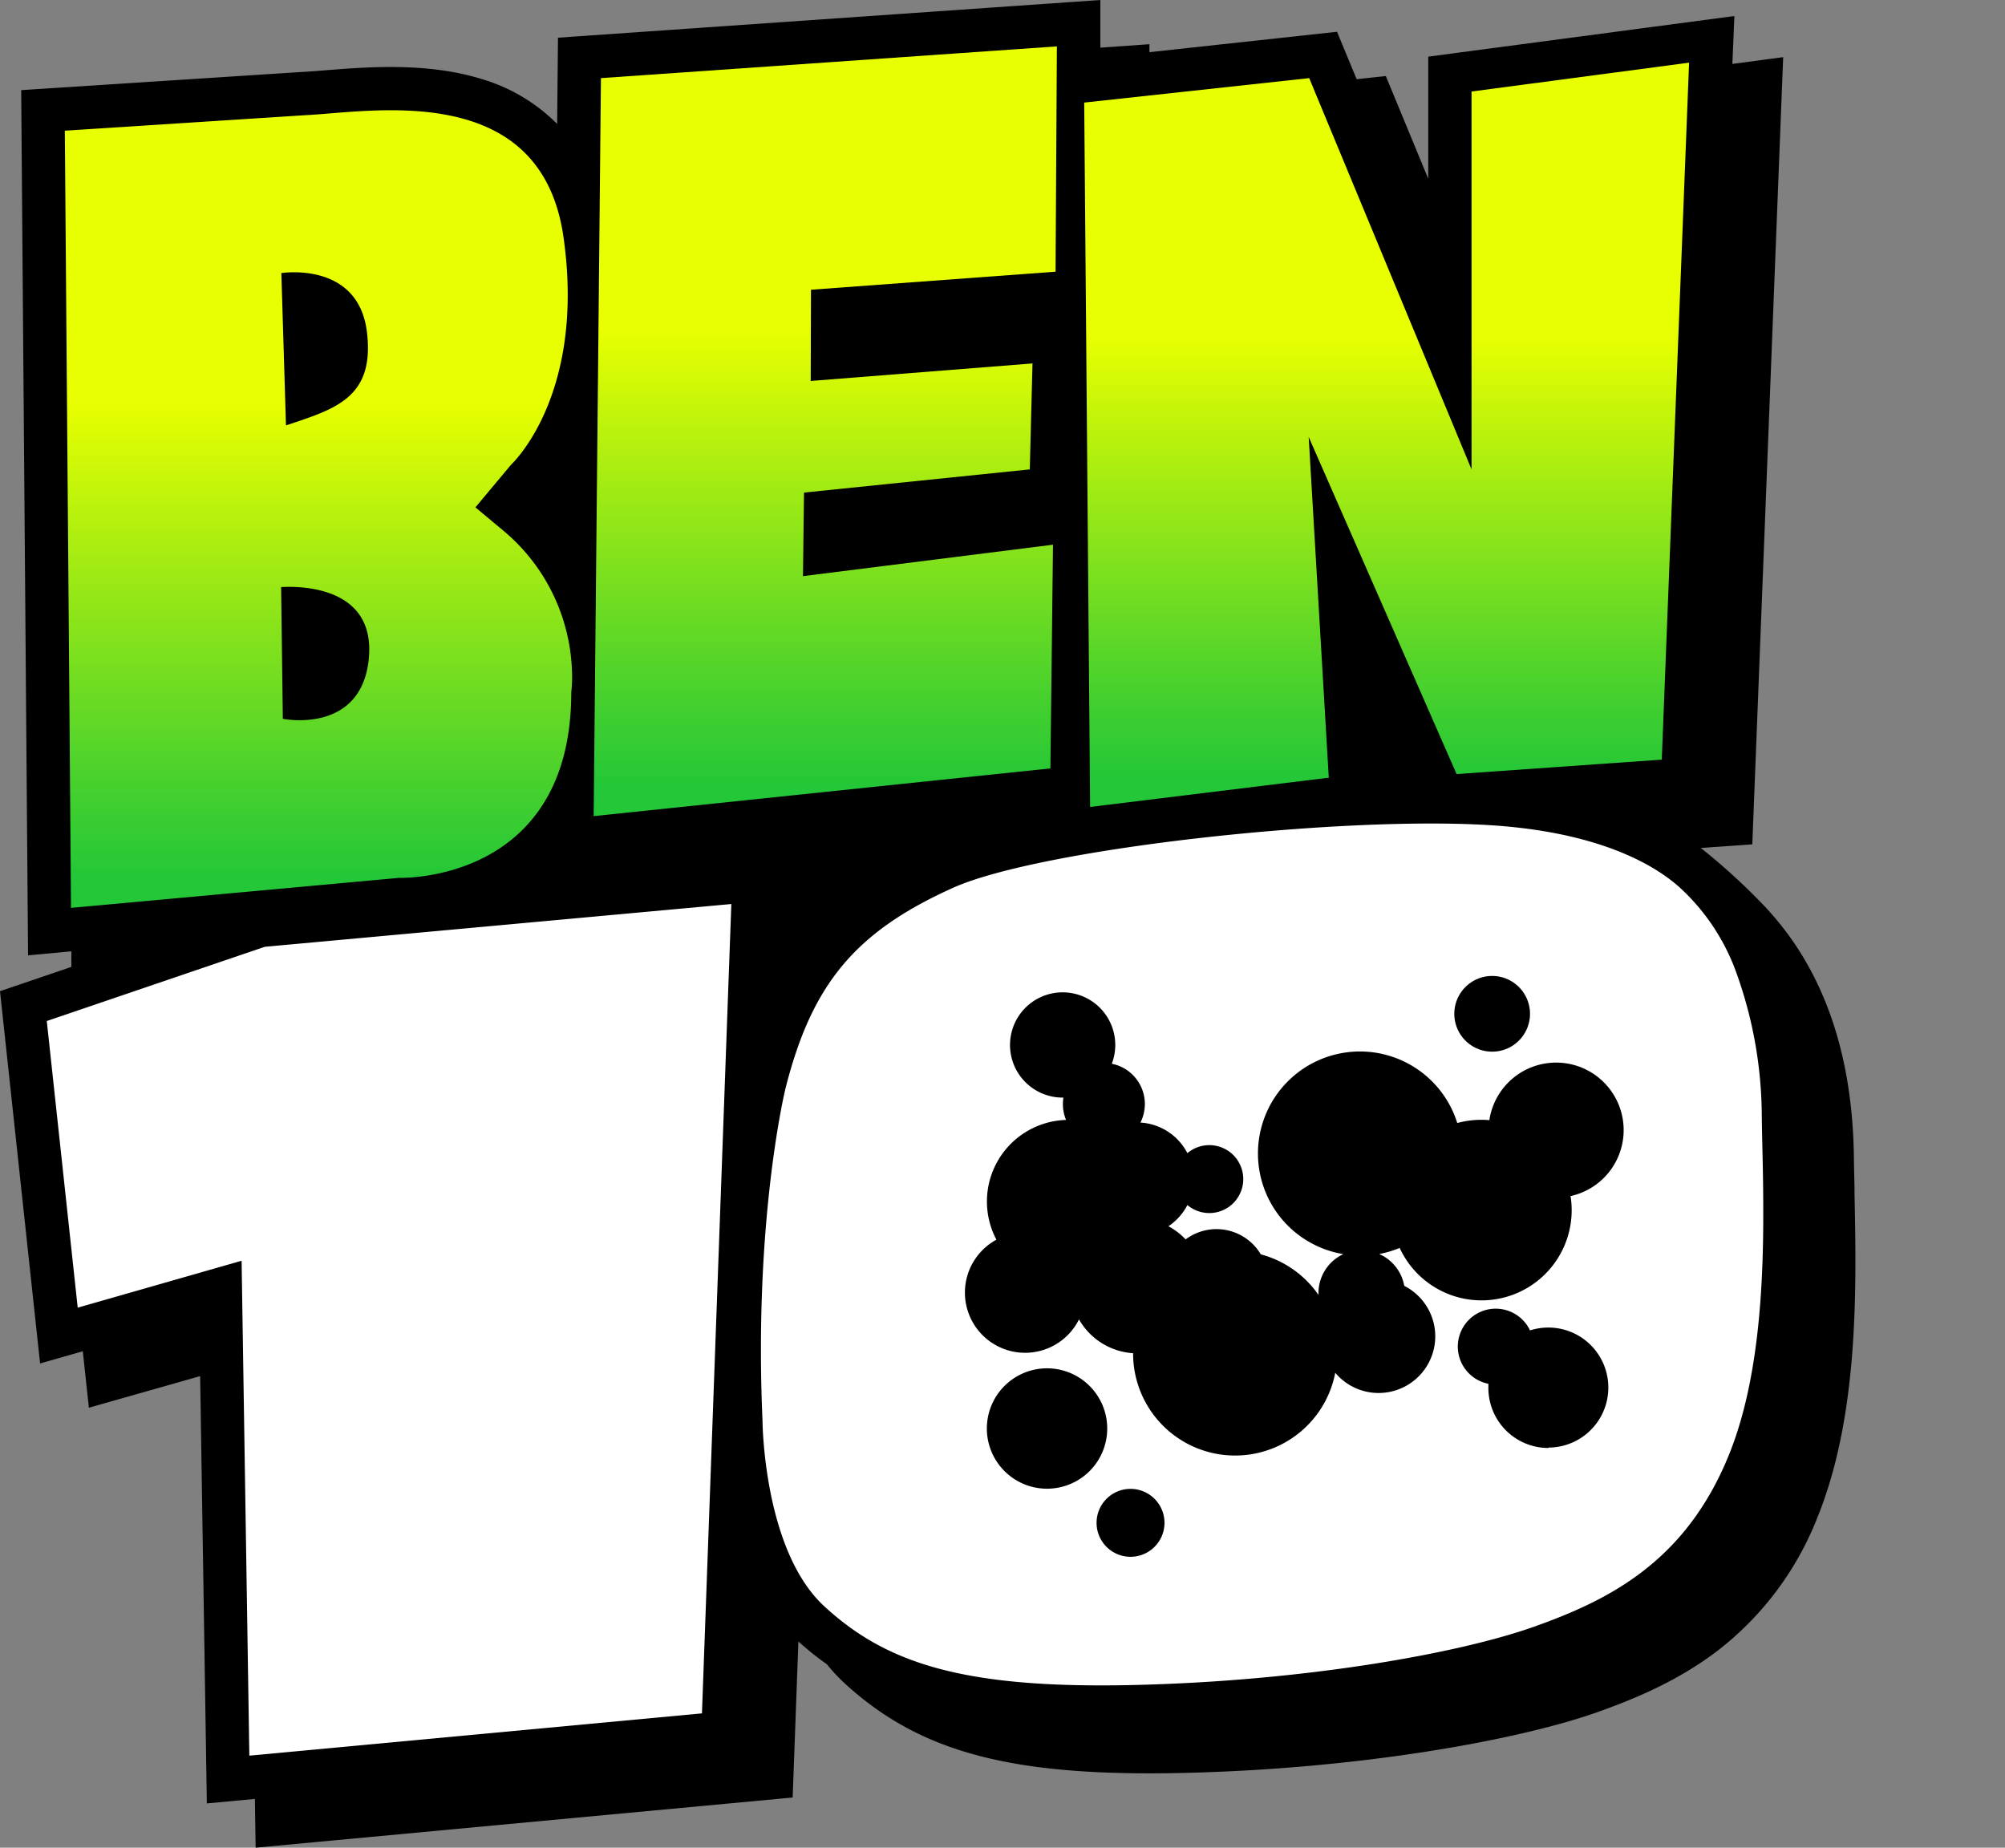 <svg xmlns="http://www.w3.org/2000/svg" xmlns:xlink="http://www.w3.org/1999/xlink" viewBox="18 18.72 350.126 322.62"><rect x="18" y="18.72" width="350.126" height="322.62" fill="#808080" stroke="none"/><linearGradient id="a" x1="73.61" x2="73.61" y1="177.24" y2="37.97" gradientUnits="userSpaceOnUse"><stop offset=".04" stop-color="#24c737"/><stop offset=".15" stop-color="#45d02e"/><stop offset=".4" stop-color="#98e816"/><stop offset=".63" stop-color="#e7ff00"/></linearGradient><linearGradient xlink:href="#a" id="b" x1="162.12" x2="162.12" y1="161.22" y2="26.82"/><linearGradient xlink:href="#a" id="c" x1="260.14" x2="260.14" y1="159.62" y2="29.66"/><path d="M341.85 227.26c0-2.23-.09-4.34-.11-6.33-.2-17.87-5.12-32.3-14.63-42.91l-.68-.76A110 110 0 0 0 315 166.78l9-.63 5.39-137.45-8.87 1.18.35-8.36-53.46 7.09v21.32L260 32l-5.09.55-3.43-8.28-32.76 3.56v-1.39l-8.57.6v-8.32l-94.71 6.58-.15 15.06a31 31 0 0 0-13.44-7.92c-9.49-2.88-20-2-27-1.45-1.58.13-2.94.24-4.06.29L21.7 34.46l1.2 151.07 7.56-.7v2.72L18 191.79l7 65 7.46-2.13 1.06 9.86L52.95 259l1.17 74.61 8.39-.78.13 8.51 93.78-8.76 1-27.24a56 56 0 0 0 5 4 28.6 28.6 0 0 0 2.94 3.17c12.3 11.36 27.09 15.85 53.39 15.85q2.83 0 5.84-.07c31.34-.71 58.92-5.84 72.35-10.61 6.14-2.18 14.1-5.39 21.24-10.92a54.5 54.5 0 0 0 17.3-23.36c7.15-17.82 6.7-39.97 6.37-56.14"/><path fill="url(#a)" d="M87.65 172s30.11 1.08 30.11-32.41a25 25 0 0 0 .11-4 33.38 33.38 0 0 0-12.05-24.28l-4.8-4 6.21-7.43s13.1-12 9.18-39.7S82.79 38.3 71.18 38.84l-41.86 2.7 1.08 135.7zm-5.58-95.35c1.43 11.6-5.63 13.5-14.13 16.35l-.81-26.6s13.41-2.13 14.94 10.25m.32 57.25c-1.42 13.1-15 10.33-15 10.33l-.3-23c2.74-.16 16.71-.43 15.29 12.67z"/><path fill="url(#b)" d="m201.88 113.83-43.66 5.49.18-14.59 39.43-4.05.47-18.5-38.73 3.06.05-15.93 42.71-3.15.23-39.34-79.62 5.54-1.27 128.86 79.76-8.33z"/><path fill="url(#c)" d="m250.04 154.51-3.51-59.5 25.83 58.87 35.83-2.52 4.77-121.7-37.99 5.04v65.98l-28.35-68.32-39.29 4.27 1.03 122.99z"/><path fill="#fff" d="m26.17 197 5.4 50.05 28.62-8.19 1.35 86.41 79.04-7.38 5.13-141.32-81.47 7.47zm299.48 16.29a74.6 74.6 0 0 0-4.73-25.52 37.3 37.3 0 0 0-8.72-13.26c-1.55-1.46-10-10.25-34.21-11.72-26.7-1.62-78.5 4.19-93.54 10.94-17.15 7.7-24.71 16.88-29.3 35.11 0 0-5.54 22.64-4 57.86 0 0 .1 22.62 10.77 32.47s24 14.45 53.93 13.77 56.81-5.49 70-10.17 26.5-11.38 34.06-30c5.19-12.78 6.05-29.29 6-43.08 0-6.29-.2-11.26-.26-16.4m-47.08-24.16a6.61 6.61 0 1 1-6.61 6.61 6.61 6.61 0 0 1 6.61-6.61m-77.73 89.53a10.51 10.51 0 1 1 10.51-10.51 10.51 10.51 0 0 1-10.5 10.51zm14.58 11.89a5.93 5.93 0 1 1 5.93-5.93 5.93 5.93 0 0 1-5.92 5.93zm73-19A10.48 10.48 0 0 1 277.91 261v-.66a6.62 6.62 0 1 1 7.27-9.32 10.48 10.48 0 1 1 3.19 20.46zm3.85-43.93a15.74 15.74 0 0 1-29.85 9 17.7 17.7 0 0 1-3.58 1.06 7.52 7.52 0 0 1 4.38 5.56 9.89 9.89 0 1 1-12.05 15.18 17.81 17.81 0 0 1-35.3-3.42 11.74 11.74 0 0 1-9.45-5.9A10.51 10.51 0 1 1 192 235.18a14.25 14.25 0 0 1 12.16-20.91 7.2 7.2 0 0 1-.55-2.76 7 7 0 0 1 .09-1.14h-.14a9.19 9.19 0 1 1 8.59-5.91 7.17 7.17 0 0 1 5 10.27 9.89 9.89 0 0 1 8.2 5.34 5.93 5.93 0 1 1 0 9.06 9.94 9.94 0 0 1-3.31 3.7 11.8 11.8 0 0 1 3 2.3 9 9 0 0 1 13.13 2.61 17.84 17.84 0 0 1 10.07 7.08v-.31a7.51 7.51 0 0 1 4.34-6.81 17.81 17.81 0 1 1 19.9-22.89 15.8 15.8 0 0 1 4.15-.56c.49 0 1 0 1.45.07a11.79 11.79 0 1 1 14.11 13.26z"/></svg>